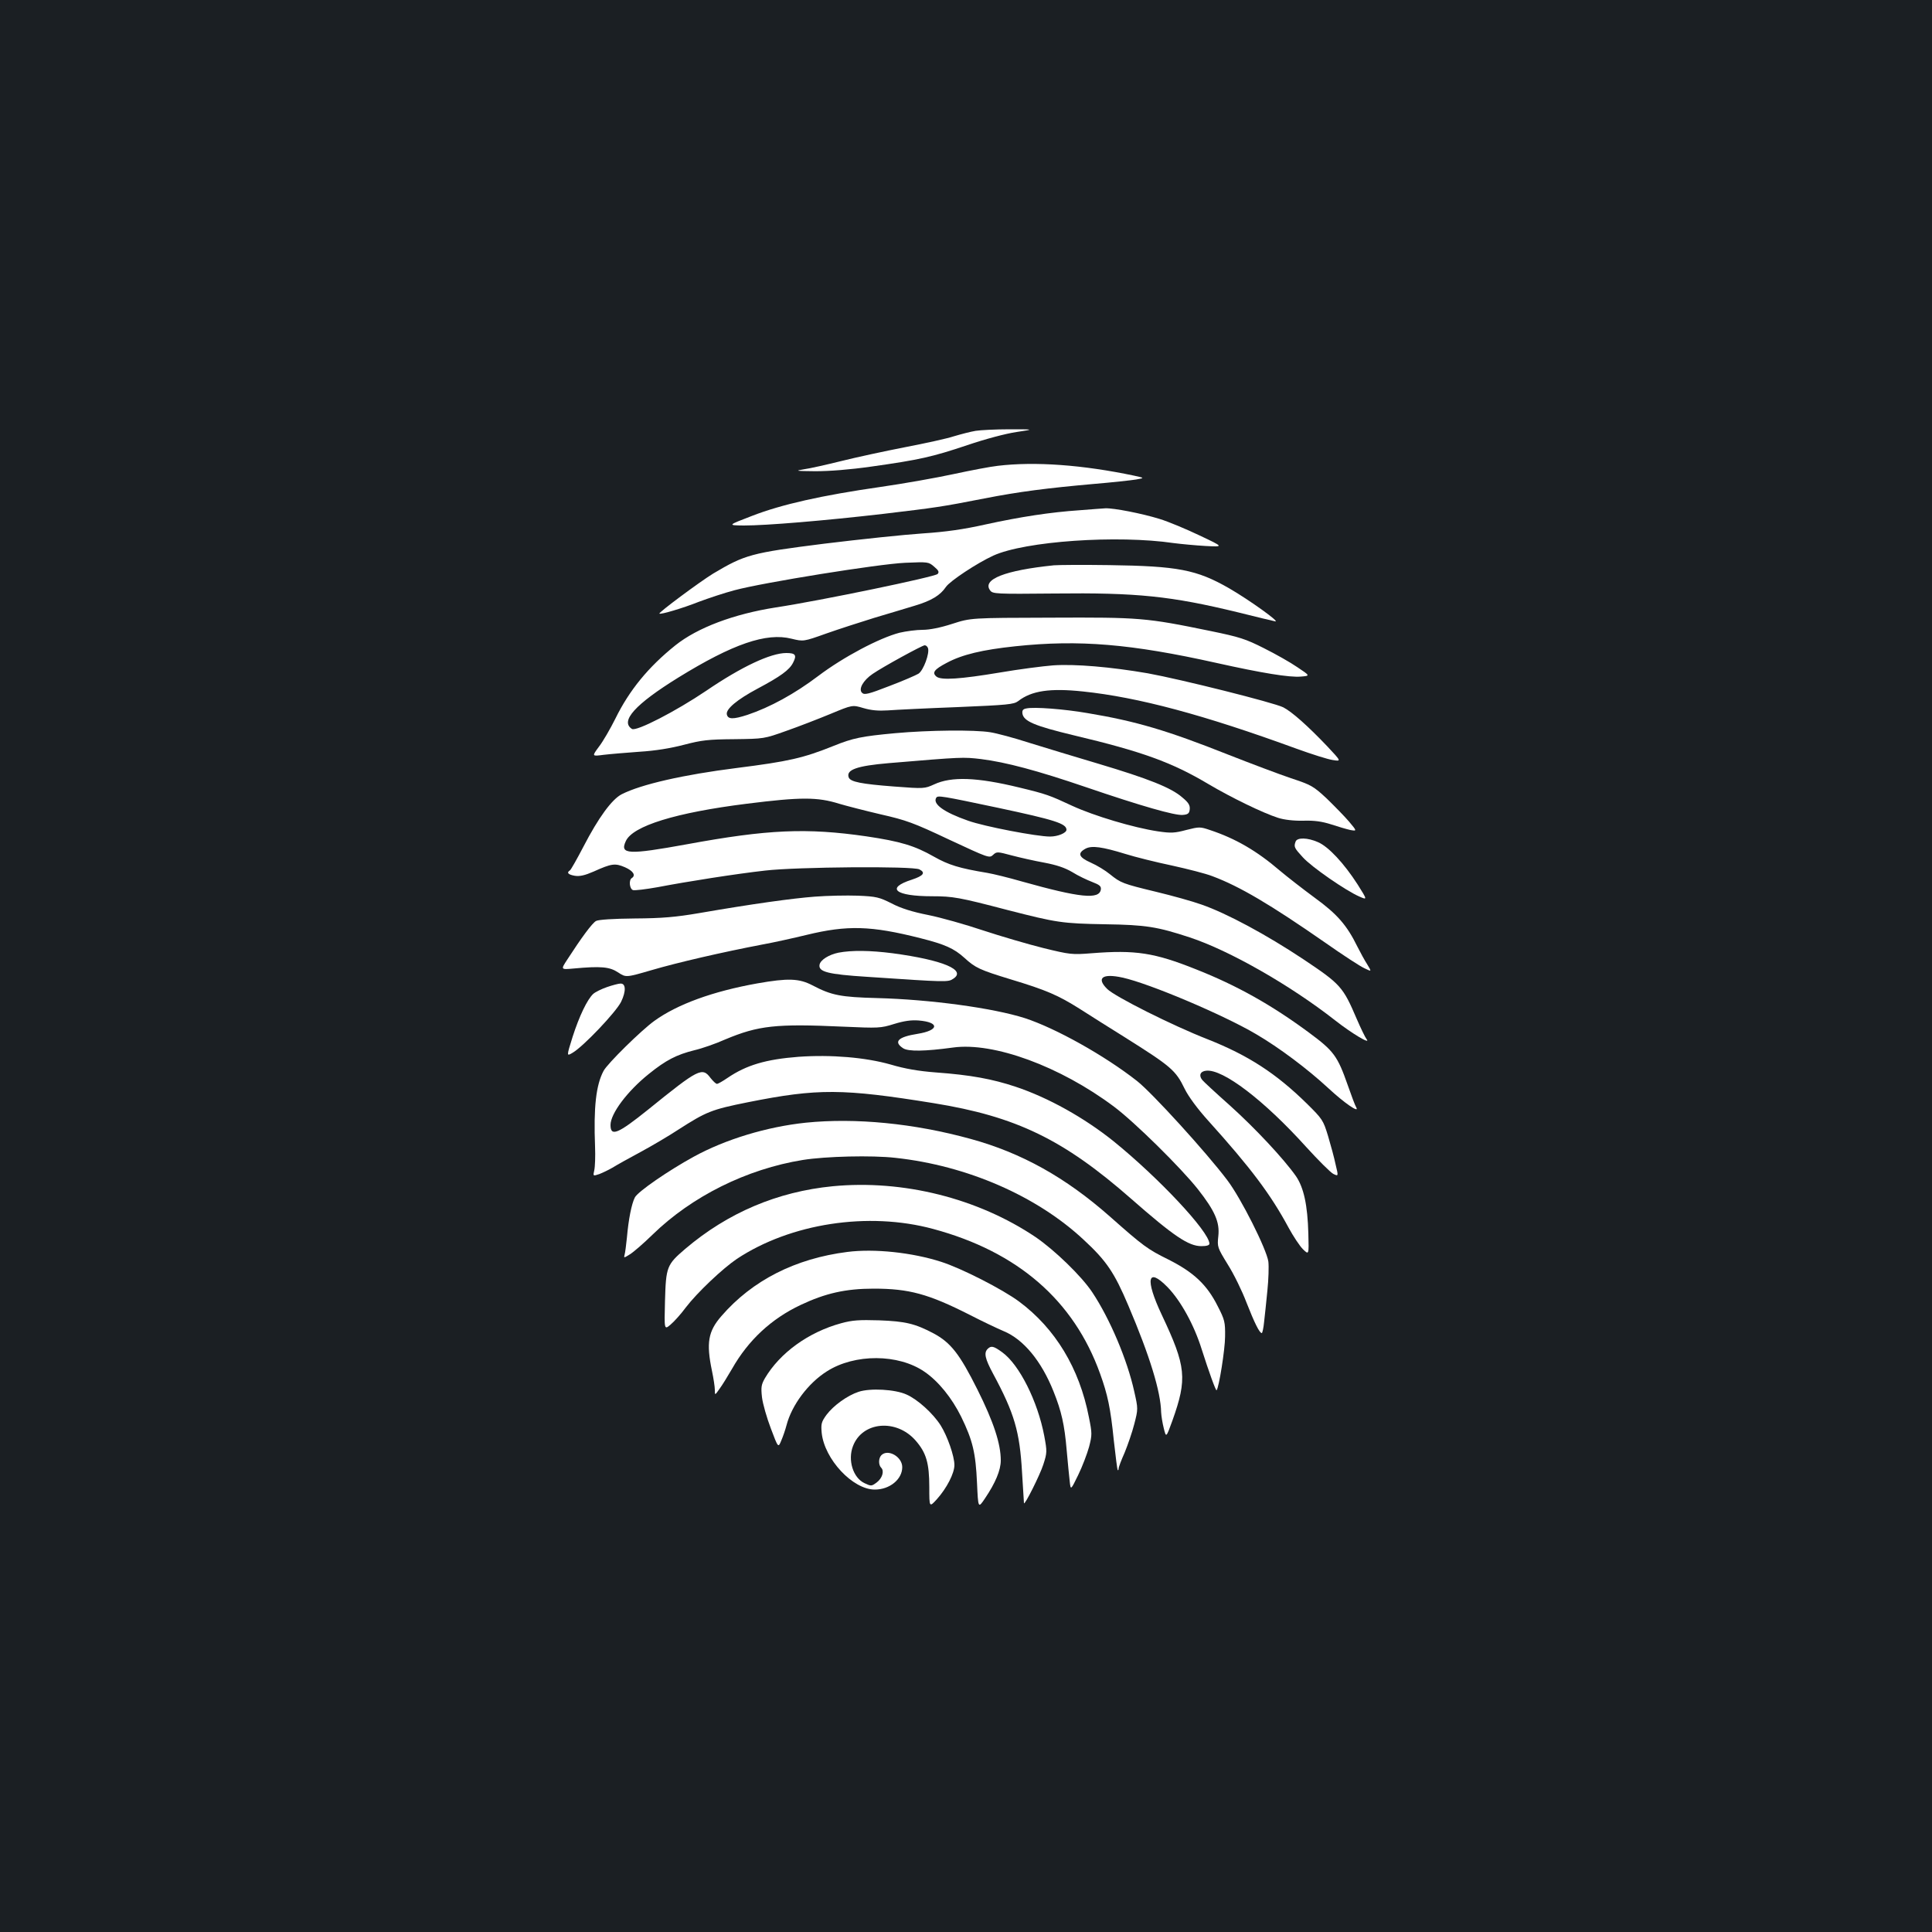 <?xml version="1.0" standalone="no"?>
<!DOCTYPE svg PUBLIC "-//W3C//DTD SVG 20010904//EN"
 "http://www.w3.org/TR/2001/REC-SVG-20010904/DTD/svg10.dtd">
<svg version="1.0" xmlns="http://www.w3.org/2000/svg"
 width="1000pt" height="1000pt" viewBox="0 0 1000 1000"
 preserveAspectRatio="xMidYMid meet">
<rect width="100%" height="100%" fill="#1b1f23"/>
<g transform="translate(0,1000) scale(0.1,-0.1)"
fill="#ffffff" stroke="none">
<path d="M5050 7770 c-25 -4 -75 -17 -112 -28 -36 -12 -151 -37 -255 -57 -103
-20 -251 -52 -327 -71 -77 -19 -165 -39 -195 -43 -49 -8 -42 -9 59 -10 74 0
177 8 290 24 249 35 315 50 497 111 94 32 200 60 255 68 93 14 93 14 -37 14
-71 0 -150 -4 -175 -8z"/>
<path d="M5165 7589 c-38 -4 -142 -24 -230 -43 -88 -19 -257 -49 -375 -66
-307 -44 -515 -91 -667 -150 -128 -49 -128 -49 -43 -50 118 0 416 25 720 60
276 33 300 36 525 80 178 35 328 54 565 75 96 8 195 19 220 23 45 8 45 8 -10
20 -266 56 -513 74 -705 51z"/>
<path d="M5588 7359 c-149 -10 -307 -34 -489 -74 -112 -25 -203 -38 -323 -46
-92 -6 -321 -30 -509 -53 -381 -48 -411 -57 -576 -155 -70 -43 -284 -202 -278
-207 6 -6 121 28 204 61 51 19 135 47 185 60 149 40 746 136 883 142 119 5
121 5 150 -20 24 -20 27 -28 18 -38 -15 -15 -601 -137 -837 -173 -218 -34
-406 -105 -520 -196 -140 -112 -239 -233 -311 -380 -26 -52 -64 -118 -85 -145
-37 -50 -37 -50 24 -42 33 4 117 11 186 16 82 5 161 18 230 36 92 24 125 28
260 29 155 2 155 2 270 43 63 22 166 62 229 88 113 47 113 47 170 30 41 -12
77 -15 126 -12 39 3 201 11 360 17 261 11 292 14 315 31 69 54 165 68 335 50
287 -30 626 -121 1105 -296 80 -29 165 -56 189 -59 44 -7 44 -7 -29 71 -100
105 -183 179 -228 202 -51 25 -530 145 -701 176 -191 33 -377 49 -491 41 -52
-4 -176 -20 -275 -37 -204 -34 -304 -41 -328 -21 -24 20 -12 37 53 71 80 43
185 68 356 86 330 35 599 12 1039 -86 238 -53 379 -76 438 -71 49 4 49 4 -17
48 -36 25 -114 69 -174 99 -95 48 -126 58 -277 89 -335 69 -366 71 -825 69
-415 -1 -415 -1 -511 -32 -62 -20 -117 -31 -154 -31 -31 0 -85 -7 -119 -15
-104 -27 -290 -125 -421 -224 -123 -93 -250 -162 -366 -201 -74 -24 -102 -24
-107 3 -5 27 53 76 158 132 120 64 166 97 185 135 20 39 13 50 -35 50 -81 0
-232 -71 -414 -195 -157 -106 -362 -212 -385 -198 -63 40 17 128 240 266 282
174 456 234 586 201 62 -15 62 -15 180 27 65 23 177 59 248 81 72 21 166 50
210 63 87 26 132 54 161 97 21 31 162 124 245 162 164 75 642 108 934 65 39
-5 113 -12 165 -15 95 -5 95 -5 -30 54 -69 33 -162 72 -208 86 -90 28 -238 57
-281 55 -14 -1 -74 -5 -133 -10z m-785 -713 c10 -26 -23 -116 -49 -133 -13 -8
-82 -38 -151 -64 -108 -42 -129 -47 -141 -35 -20 19 6 65 55 98 52 36 255 147
269 148 7 0 14 -6 17 -14z"/>
<path d="M5455 7074 c-254 -26 -373 -73 -330 -130 13 -18 29 -19 332 -16 428
5 604 -13 953 -98 91 -23 176 -43 190 -46 30 -7 -131 109 -238 171 -169 97
-266 115 -622 120 -135 2 -263 1 -285 -1z"/>
<path d="M5312 6333 c-17 -3 -22 -10 -20 -26 6 -40 62 -64 266 -113 354 -84
508 -140 696 -252 122 -72 283 -150 361 -175 31 -10 80 -16 130 -15 58 2 98
-4 145 -19 36 -12 81 -25 99 -29 35 -6 35 -6 -6 43 -23 27 -75 80 -115 119
-70 65 -80 71 -186 106 -62 21 -208 76 -325 122 -315 125 -476 173 -728 215
-121 21 -278 33 -317 24z"/>
<path d="M4633 6205 c-173 -16 -218 -25 -319 -66 -157 -63 -232 -80 -500 -114
-278 -35 -496 -85 -596 -136 -51 -26 -121 -122 -198 -271 -34 -65 -65 -120
-70 -123 -19 -12 -9 -22 25 -28 26 -4 52 2 98 22 93 42 111 44 162 22 43 -19
57 -42 35 -56 -16 -10 -12 -55 6 -62 9 -3 66 4 128 15 151 29 405 69 557 86
163 19 765 24 798 6 33 -17 21 -33 -39 -53 -138 -44 -87 -86 105 -86 107 0
141 -6 389 -71 257 -66 284 -70 507 -74 210 -3 270 -13 437 -68 204 -67 520
-247 752 -429 88 -69 189 -129 163 -97 -6 7 -29 54 -51 105 -71 166 -83 179
-276 308 -191 127 -397 238 -527 283 -47 17 -152 46 -235 66 -174 42 -183 46
-239 91 -23 19 -67 46 -99 60 -63 28 -71 49 -26 73 32 16 85 9 205 -28 51 -16
160 -43 241 -60 82 -18 176 -42 209 -55 142 -53 302 -148 584 -344 91 -64 183
-124 204 -133 37 -18 37 -18 14 20 -13 20 -36 62 -51 92 -55 112 -105 169
-222 254 -61 45 -142 108 -180 140 -119 102 -229 166 -362 210 -50 17 -55 17
-122 0 -60 -16 -79 -17 -147 -7 -126 19 -330 80 -443 132 -118 55 -134 61
-275 95 -218 53 -350 58 -440 16 -49 -22 -51 -23 -207 -11 -170 13 -226 24
-235 47 -15 40 43 60 207 74 381 32 385 32 478 21 128 -16 290 -59 542 -145
287 -98 462 -148 502 -144 27 2 34 8 36 29 2 21 -6 35 -39 62 -57 50 -176 97
-434 174 -121 36 -283 85 -360 109 -77 25 -167 49 -200 54 -80 13 -317 11
-492 -5z m532 -386 c296 -63 355 -82 355 -114 0 -16 -44 -35 -85 -35 -68 0
-340 52 -424 82 -126 44 -185 87 -165 119 8 13 30 9 319 -52z m-822 21 c37
-11 134 -36 215 -55 132 -30 169 -43 355 -131 202 -94 208 -97 227 -79 19 18
23 17 98 -3 42 -11 117 -28 167 -37 63 -12 106 -26 145 -49 30 -19 77 -41 103
-51 39 -15 47 -22 45 -39 -8 -53 -107 -43 -407 41 -69 20 -151 40 -181 45
-145 24 -200 41 -276 84 -100 57 -174 79 -349 105 -310 45 -512 36 -930 -41
-303 -55 -348 -53 -316 16 35 79 259 148 627 194 279 35 365 35 477 0z"/>
<path d="M6706 5644 c-10 -27 -7 -33 37 -81 46 -51 223 -173 292 -203 43 -19
43 -19 -8 62 -70 109 -151 196 -205 219 -54 24 -108 25 -116 3z"/>
<path d="M4218 5359 c-118 -9 -320 -37 -598 -85 -123 -21 -192 -27 -335 -28
-111 -1 -188 -6 -200 -13 -20 -11 -76 -87 -149 -200 -34 -52 -34 -52 33 -46
141 13 186 9 230 -20 41 -27 41 -27 175 12 133 39 362 92 571 132 61 11 164
34 230 50 210 51 333 48 589 -17 127 -32 174 -53 228 -102 57 -52 79 -62 239
-111 186 -56 247 -83 358 -153 53 -34 156 -99 230 -145 243 -153 266 -172 313
-269 19 -39 66 -103 122 -165 220 -244 323 -381 416 -554 24 -44 57 -94 74
-111 31 -30 31 -30 28 80 -4 150 -24 239 -64 298 -64 91 -213 250 -342 366
-72 64 -137 124 -143 132 -19 23 -11 45 20 48 86 10 299 -152 519 -396 62 -68
124 -130 139 -138 27 -13 27 -13 12 49 -7 34 -25 100 -39 147 -25 82 -29 88
-110 168 -160 157 -304 250 -514 333 -184 72 -480 221 -519 260 -58 57 -25 82
79 59 138 -30 523 -193 692 -293 118 -69 265 -179 373 -279 84 -78 163 -132
145 -100 -6 9 -25 61 -44 115 -53 151 -72 177 -199 271 -193 143 -374 245
-587 329 -215 86 -313 101 -540 83 -101 -8 -111 -7 -250 27 -80 20 -220 61
-311 91 -92 31 -220 67 -285 80 -81 16 -142 35 -189 60 -64 32 -79 36 -175 40
-58 2 -157 0 -222 -5z"/>
<path d="M4340 5069 c-49 -10 -93 -37 -98 -62 -7 -37 42 -50 246 -63 415 -28
419 -28 446 -10 70 45 -53 97 -314 132 -117 15 -212 16 -280 3z"/>
<path d="M3920 4910 c-230 -41 -414 -108 -533 -194 -67 -48 -244 -222 -263
-259 -39 -73 -52 -188 -44 -392 2 -49 0 -104 -4 -122 -7 -31 -7 -31 26 -20 18
7 49 22 68 33 19 12 85 49 145 81 61 33 149 85 196 116 145 93 171 104 361
142 361 72 490 71 961 -5 427 -69 672 -188 1022 -495 220 -193 297 -245 363
-245 27 0 42 4 42 13 -3 64 -262 340 -495 529 -153 123 -340 227 -508 283
-120 40 -233 61 -412 74 -91 7 -161 19 -235 41 -130 37 -308 52 -477 40 -169
-13 -270 -43 -367 -109 -25 -17 -49 -31 -55 -31 -6 0 -20 14 -33 30 -43 58
-61 49 -323 -163 -157 -126 -195 -142 -195 -80 0 59 87 175 198 264 89 72 144
100 236 123 39 9 111 34 160 56 172 72 262 82 611 66 182 -8 193 -8 263 14 52
16 89 21 127 18 109 -9 106 -51 -5 -69 -102 -16 -127 -41 -75 -75 27 -17 111
-16 258 4 210 29 554 -97 833 -306 107 -80 346 -316 434 -427 88 -112 114
-171 106 -243 -6 -56 -5 -59 49 -147 31 -49 74 -137 96 -195 42 -107 68 -160
80 -160 3 0 9 26 12 58 4 31 11 104 17 162 6 58 8 125 5 150 -9 64 -142 329
-213 422 -107 142 -388 451 -467 513 -168 132 -421 273 -580 325 -166 53 -492
97 -765 104 -189 5 -236 14 -335 66 -69 36 -126 38 -285 10z"/>
<path d="M3142 4891 c-29 -10 -61 -26 -71 -35 -31 -28 -73 -116 -107 -222 -32
-102 -32 -102 0 -83 56 33 225 211 251 264 26 54 25 96 -4 94 -9 0 -40 -8 -69
-18z"/>
<path d="M4171 4189 c-201 -21 -416 -86 -580 -176 -130 -71 -290 -181 -305
-211 -17 -33 -33 -114 -41 -207 -4 -38 -9 -79 -12 -89 -5 -18 -4 -18 28 2 19
12 71 57 116 101 204 199 488 340 778 387 118 19 358 25 480 11 370 -40 731
-197 974 -424 118 -109 159 -170 231 -340 112 -263 168 -447 170 -553 1 -19 7
-57 14 -84 12 -48 12 -48 44 40 78 219 72 280 -55 549 -87 185 -74 249 30 143
69 -71 138 -197 177 -322 37 -116 73 -216 77 -212 12 12 44 213 44 278 1 75
-2 87 -38 157 -56 112 -125 176 -256 242 -107 53 -128 68 -303 223 -229 202
-457 329 -720 401 -294 81 -597 110 -853 84z"/>
<path d="M4310 3860 c-286 -28 -543 -137 -763 -324 -96 -82 -100 -93 -105
-270 -4 -150 -4 -150 29 -122 18 15 54 55 79 89 58 76 190 201 264 251 278
184 680 246 1016 155 438 -118 728 -370 864 -749 39 -108 54 -177 71 -345 9
-82 18 -151 20 -154 3 -2 5 1 5 8 0 7 14 44 31 82 16 39 39 105 50 148 20 78
20 79 0 168 -36 164 -126 377 -218 515 -56 84 -195 218 -293 285 -299 201
-686 298 -1050 263z"/>
<path d="M4386 3520 c-269 -34 -492 -147 -652 -332 -69 -79 -79 -139 -49 -283
8 -38 15 -83 15 -99 0 -29 0 -29 24 5 14 19 43 66 65 104 84 148 203 259 356
331 127 60 232 84 377 84 183 0 283 -27 498 -136 64 -33 142 -70 175 -84 102
-42 195 -154 258 -312 41 -102 57 -173 68 -303 6 -66 13 -140 16 -164 5 -45 5
-45 44 35 21 43 46 109 56 145 16 62 16 70 -1 154 -49 253 -174 459 -361 598
-86 64 -300 173 -404 206 -149 48 -345 69 -485 51z"/>
<path d="M4354 3151 c-169 -46 -317 -153 -395 -285 -18 -32 -21 -45 -15 -98 4
-34 25 -107 46 -162 38 -101 38 -101 54 -62 9 21 21 56 27 79 27 104 112 218
209 279 144 92 370 91 505 -2 72 -49 142 -136 190 -233 60 -123 75 -187 82
-343 6 -132 6 -132 41 -80 54 80 82 146 82 197 0 86 -37 199 -121 367 -92 184
-138 243 -228 291 -95 50 -145 62 -281 67 -102 3 -138 1 -196 -15z"/>
<path d="M5112 3018 c-20 -20 -14 -50 28 -128 111 -206 138 -300 150 -510 5
-85 10 -157 10 -160 2 -16 83 146 100 199 20 62 20 68 5 149 -34 179 -129 369
-218 433 -44 32 -57 35 -75 17z"/>
<path d="M4444 2796 c-58 -19 -130 -71 -166 -119 -27 -37 -29 -48 -25 -93 14
-137 161 -294 275 -294 77 0 142 53 142 116 0 54 -74 96 -108 62 -15 -15 -16
-50 -1 -65 17 -17 6 -54 -23 -76 -27 -20 -29 -20 -63 -4 -60 28 -88 120 -60
192 48 127 224 143 324 29 55 -63 71 -116 71 -242 0 -105 0 -105 40 -61 50 56
90 133 90 176 0 46 -36 149 -71 205 -40 63 -120 135 -177 160 -59 27 -188 34
-248 14z"/>
</g>
</svg>
